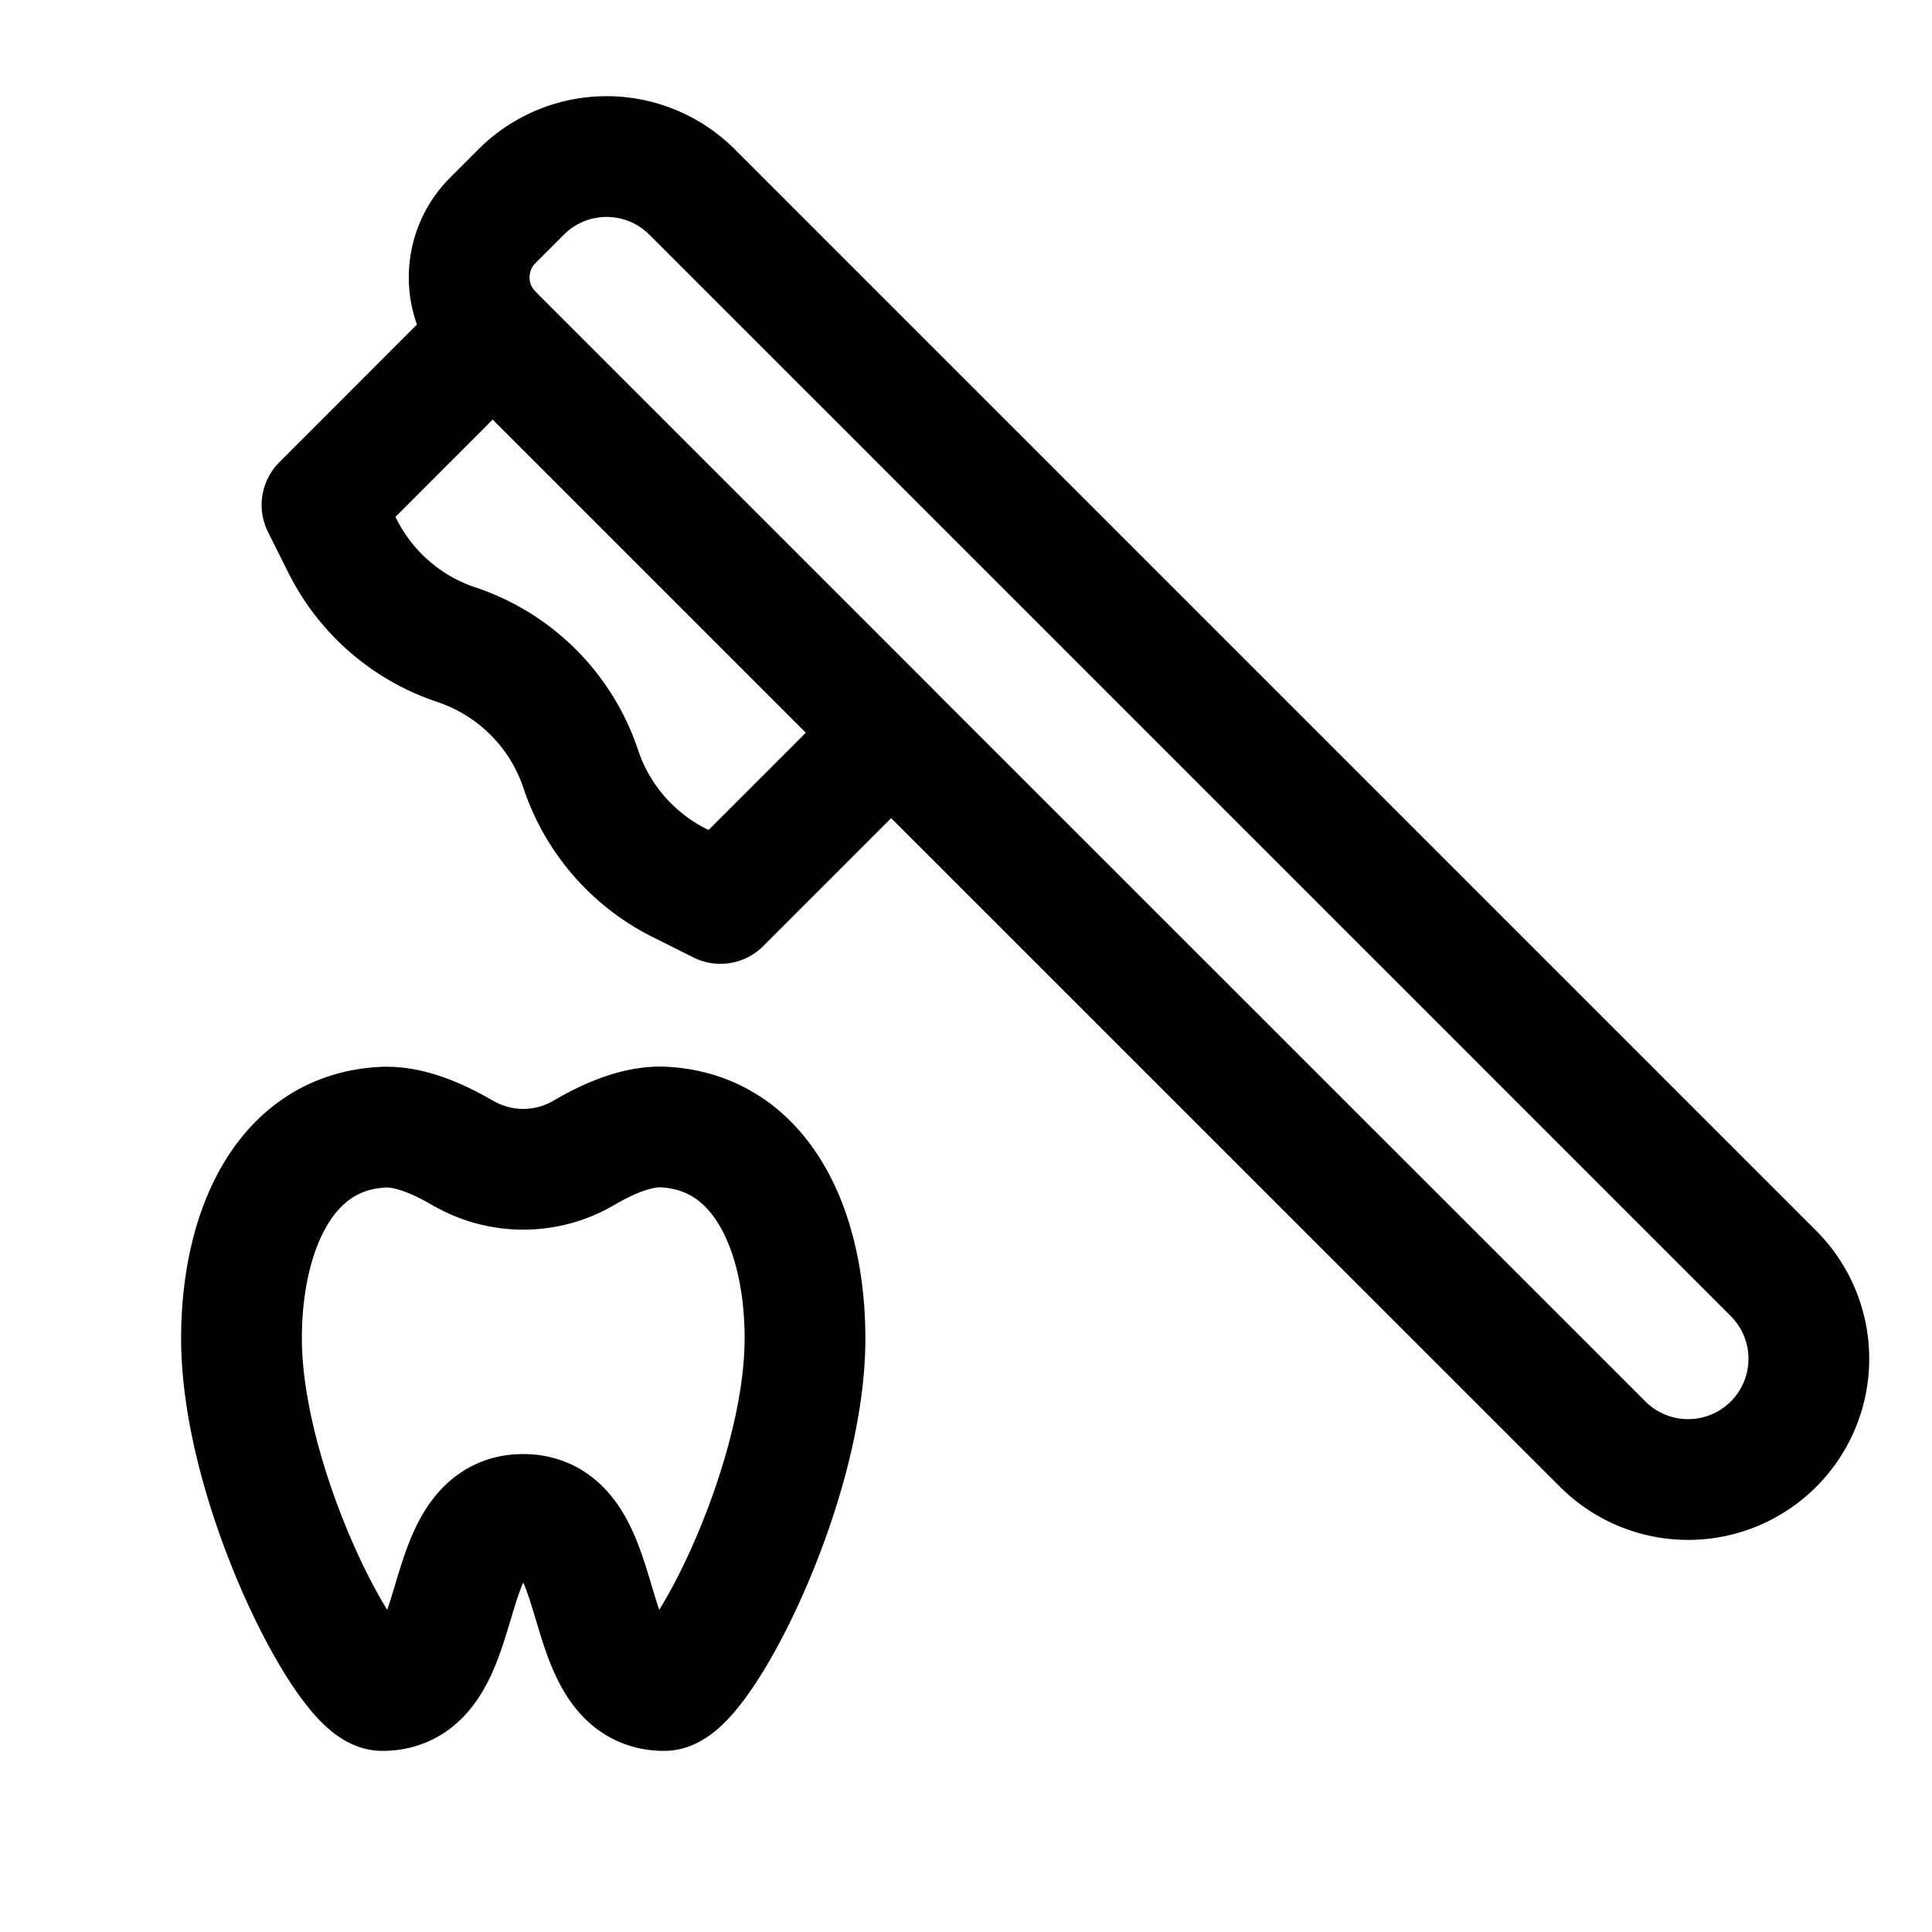 <svg id="toothBrush" xmlns="http://www.w3.org/2000/svg" fill="none" viewBox="0 0 24 24"><g clip-path="url(#clip0_1556_83209)"><path stroke="currentColor" stroke-linecap="round" stroke-linejoin="round" stroke-width="1.5" d="M6.121 4.15 4 6.273l.254.508c.29.58.799 1.022 1.414 1.227v0c.73.243 1.304.816 1.547 1.547v0a2.45 2.45 0 0 0 1.227 1.414l.508.254 2.121-2.121m-4.95-4.95 4.95 4.95m-4.95-4.95a1 1 0 0 1 0-1.414l.354-.354a1.5 1.5 0 0 1 2.121 0l13.435 13.435a1.5 1.5 0 0 1 0 2.121v0a1.5 1.5 0 0 1-2.121 0l-8.84-8.838m-5.317 5.224c-.313-.185-.679-.342-1.004-.323C3.52 14.07 3 15.314 3 16.626 3 18.466 4.312 21 4.75 21c1.094 0 .656-2.187 1.75-2.187S7.156 21 8.25 21c.437 0 1.75-2.534 1.75-4.374 0-1.312-.52-2.556-1.75-2.625-.325-.018-.691.139-1.004.324a1.49 1.49 0 0 1-1.492 0" /></g><defs><clipPath id="clip0_1556_83209"><path fill="white" d="M0 0h24v24H0z" /></clipPath></defs></svg>
